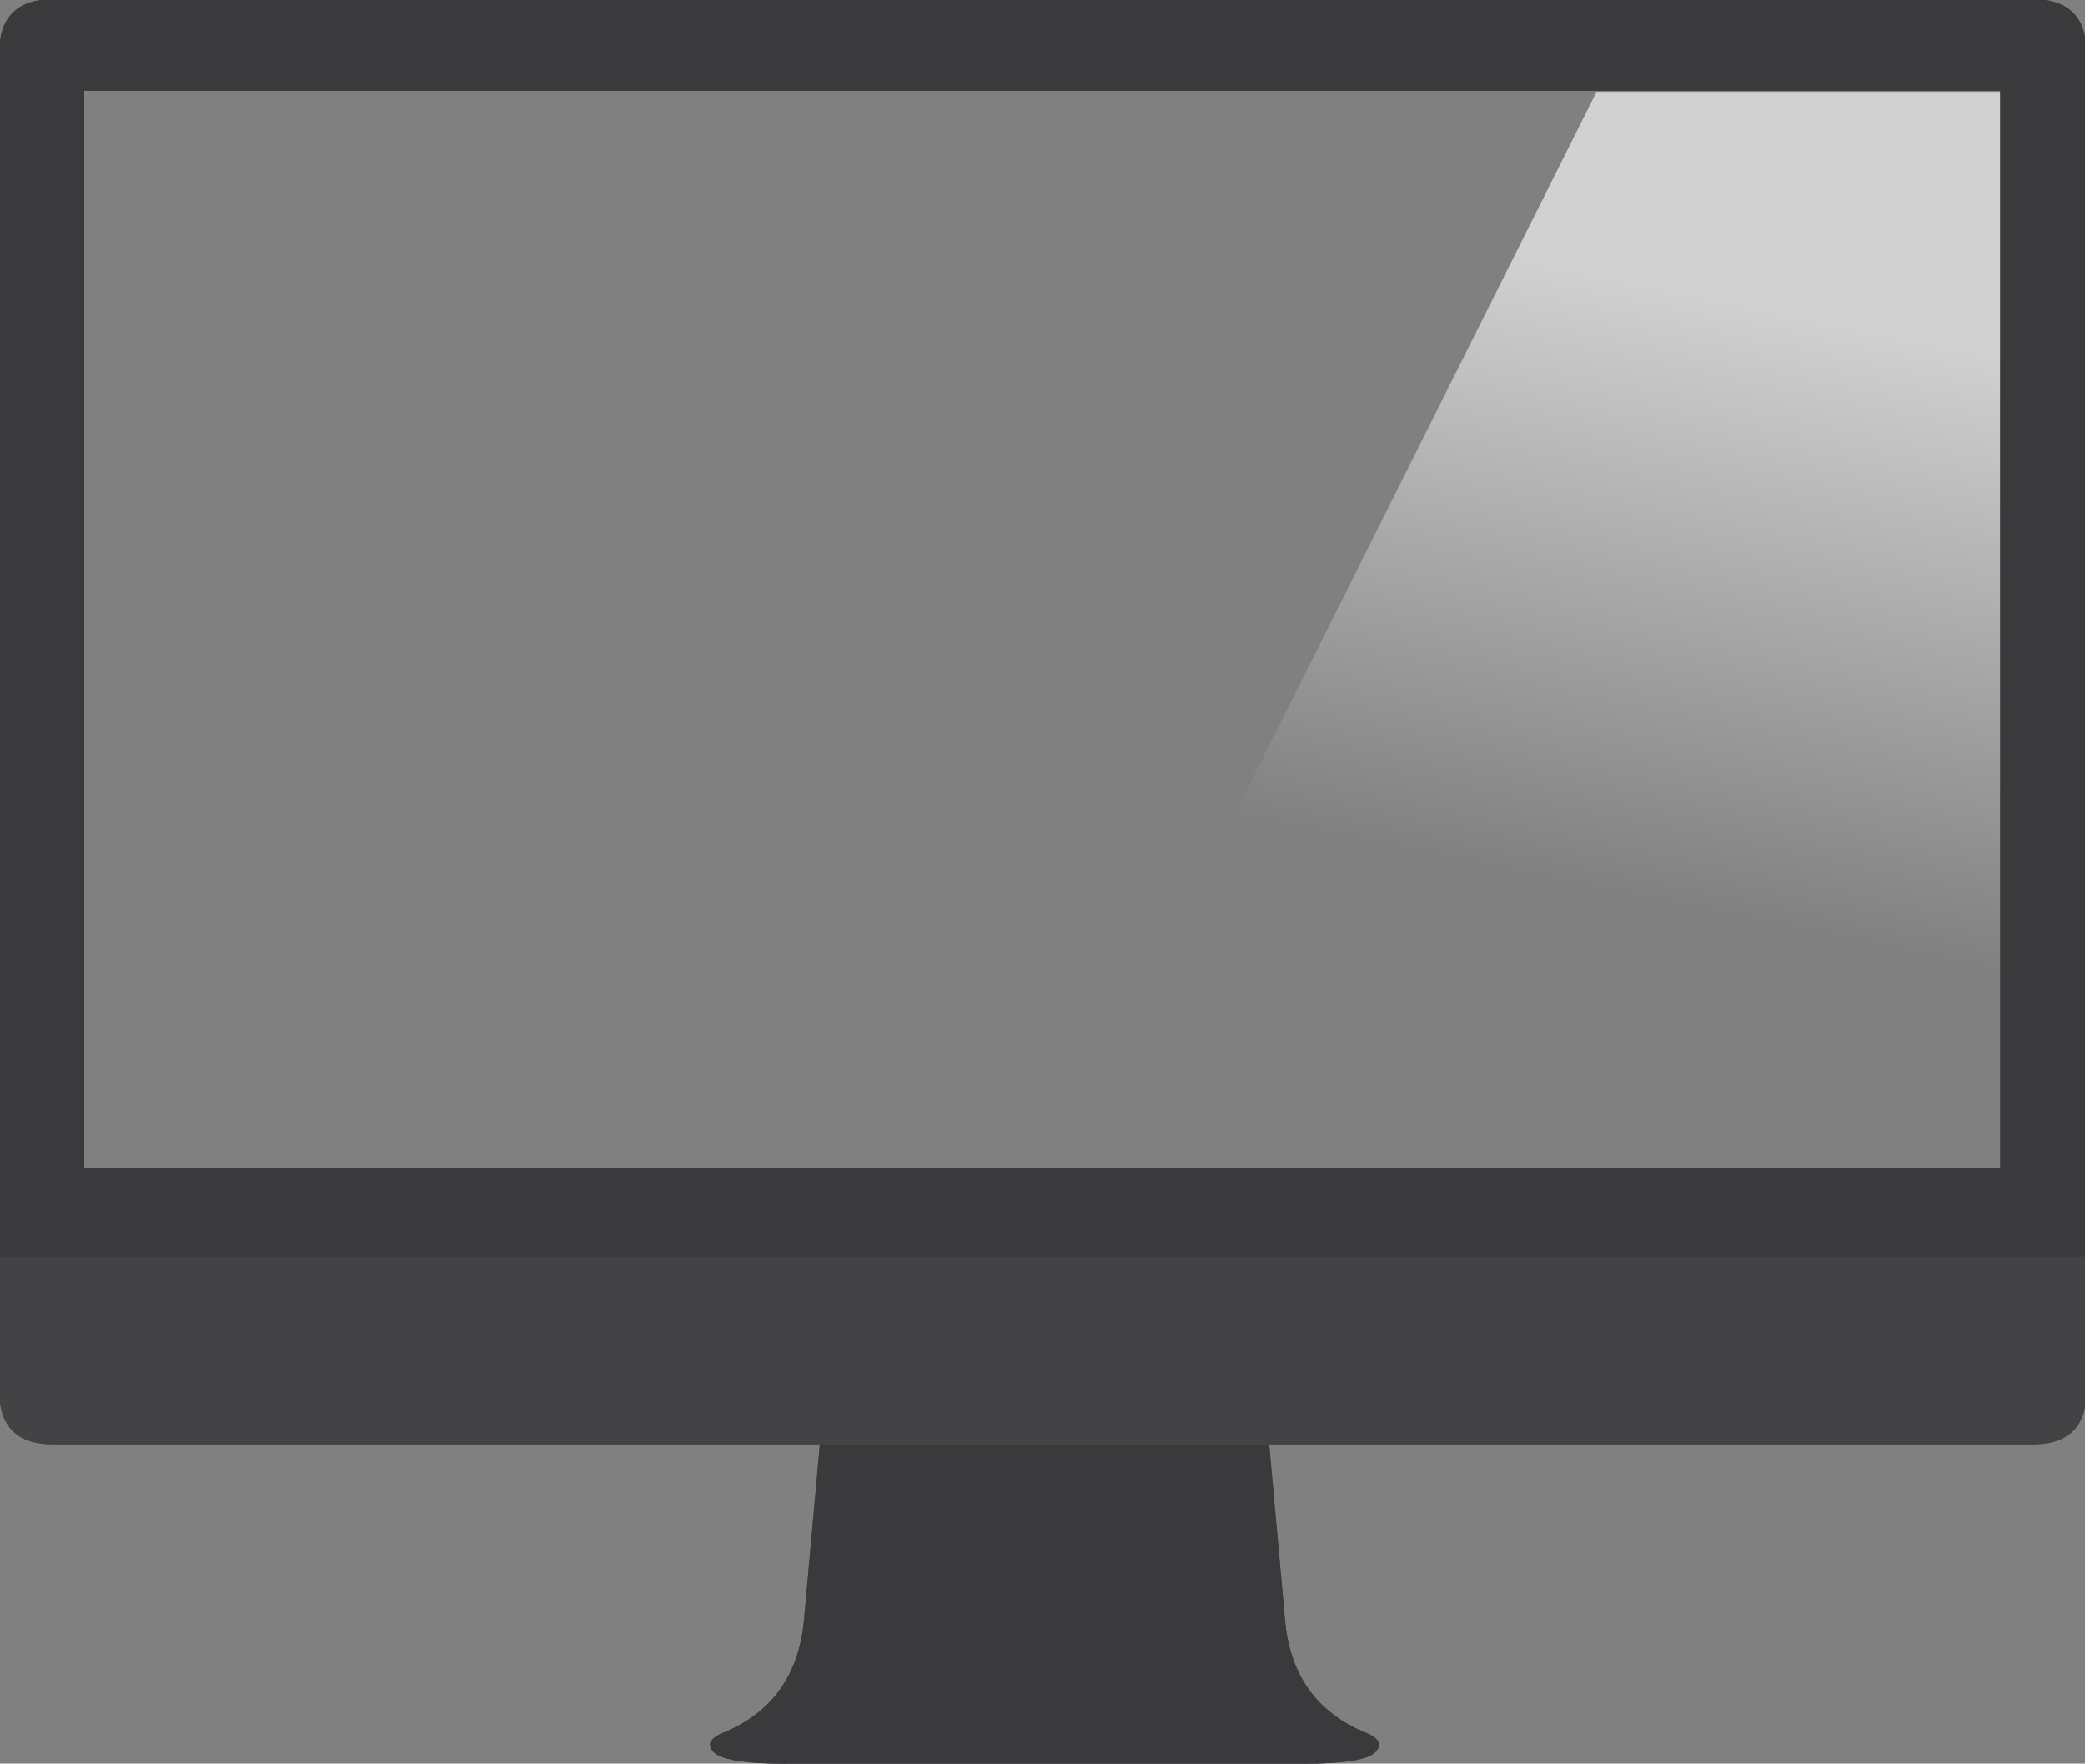 
<svg xmlns="http://www.w3.org/2000/svg" version="1.1" xmlns:xlink="http://www.w3.org/1999/xlink" preserveAspectRatio="none" x="0px" y="0px" width="1135px" height="960px" viewBox="0 0 1135 960">
<rect x="0" y="0" width="1135" height="960" fill="#808080" stroke="none"/>
<defs>
<linearGradient id="Gradient_1" gradientUnits="userSpaceOnUse" x1="831.35" y1="478.75" x2="898.25" y2="151.25" spreadMethod="pad">
<stop  offset="0%" stop-color="#FFFFFF" stop-opacity="0"/>

<stop  offset="100%" stop-color="#FFFFFF" stop-opacity="0.639"/>
</linearGradient>

<g id="Layer5_0_FILL">
<path fill="#3A393C" fill-opacity="0.898" stroke="none" d="
M 1135.4 28.8
Q 1135.4 0 1106.7 0
L 28.8 0
Q 0 0 0 28.8
L 0 757
Q 0 785.8 28.8 785.8
L 446.35 785.8 438 878.3
Q 437.9 880 437.7 881.7 433.6 925.9 395.2 942.6 381.6 947.7 389.3 954.5 390.7 955.4 392.7 956.3 403.3 960.4 432.9 960.1
L 704.3 960.1
Q 733.9 960.4 744.6 956.3 746.6 955.4 747.9 954.5 755.6 947.7 742 942.6 703.4 925.9 699.5 881.7 699.3 880 699.2 878.3
L 690.85 785.8 1106.7 785.8
Q 1135.4 785.8 1135.4 757
L 1135.4 28.8
M 1088.9 49.4
L 1088.9 636.1 45.8 636.1 45.8 49.4 1088.9 49.4 Z"/>
</g>

<g id="Layer4_0_MEMBER_0_FILL">
<path fill="#3A393C" stroke="none" d="
M 438 878.3
Q 437.9 880 437.7 881.7 433.6 925.9 395.2 942.6 381.6 947.7 389.3 954.5 390.7 955.4 392.7 956.3 403.3 960.4 432.9 960.1
L 704.3 960.1
Q 733.9 960.4 744.6 956.3 746.6 955.4 747.9 954.5 755.6 947.7 742 942.6 703.4 925.9 699.5 881.7 699.3 880 699.2 878.3
L 690.8 785.3 446.4 785.3 438 878.3 Z"/>
</g>

<g id="Layer4_0_MEMBER_1_FILL">
<path fill="url(#Gradient_1)" stroke="none" d="
M 1088.8 626.4
L 1088.8 50 869.1 50 646 495.4 1088.8 626.4 Z"/>
</g>

<g id="Layer4_0_MEMBER_2_FILL">
<path fill="#434345" stroke="none" d="
M 1135.4 757
L 1135.4 683.6 0 683.6 0 757
Q 0 785.8 28.8 785.8
L 1106.7 785.8
Q 1135.4 785.8 1135.4 757 Z"/>

<path fill="#3A393C" stroke="none" d="
M 1135.4 28.8
Q 1135.4 0 1106.7 0
L 28.8 0
Q 0 0 0 28.8
L 0 683.6 1135.4 683.6 1135.4 28.8
M 1088.9 49.4
L 1088.9 636.1 45.8 636.1 45.8 49.4 1088.9 49.4 Z"/>
</g>

<path id="Layer4_0_MEMBER_2_1_STROKES" stroke="#3A393C" stroke-width="1" stroke-linejoin="round" stroke-linecap="round" fill="none" d="
M 1135.4 683.6
L 1135.4 28.8
Q 1135.4 0 1106.7 0
L 28.8 0
Q 0 0 0 28.8
L 0 683.6 1135.4 683.6 Z"/>

<path id="Layer4_0_MEMBER_2_2_STROKES" stroke="#434345" stroke-width="1" stroke-linejoin="round" stroke-linecap="round" fill="none" d="
M 1135.4 683.6
L 1135.4 757
Q 1135.4 785.8 1106.7 785.8
L 28.8 785.8
Q 0 785.8 0 757
L 0 683.6"/>
</defs>

<g transform="matrix( 1, 0, 0, 1, 0,0) ">
<use xlink:href="#Layer5_0_FILL"/>
</g>

<g transform="matrix( 1, 0, 0, 1, 0,0) ">
<use xlink:href="#Layer4_0_MEMBER_0_FILL"/>
</g>

<g transform="matrix( 1, 0, 0, 1, 0,0) ">
<use xlink:href="#Layer4_0_MEMBER_1_FILL"/>
</g>

<g transform="matrix( 1, 0, 0, 1, 0,0) ">
<use xlink:href="#Layer4_0_MEMBER_2_FILL"/>

<use xlink:href="#Layer4_0_MEMBER_2_1_STROKES"/>

<use xlink:href="#Layer4_0_MEMBER_2_2_STROKES"/>
</g>
</svg>
